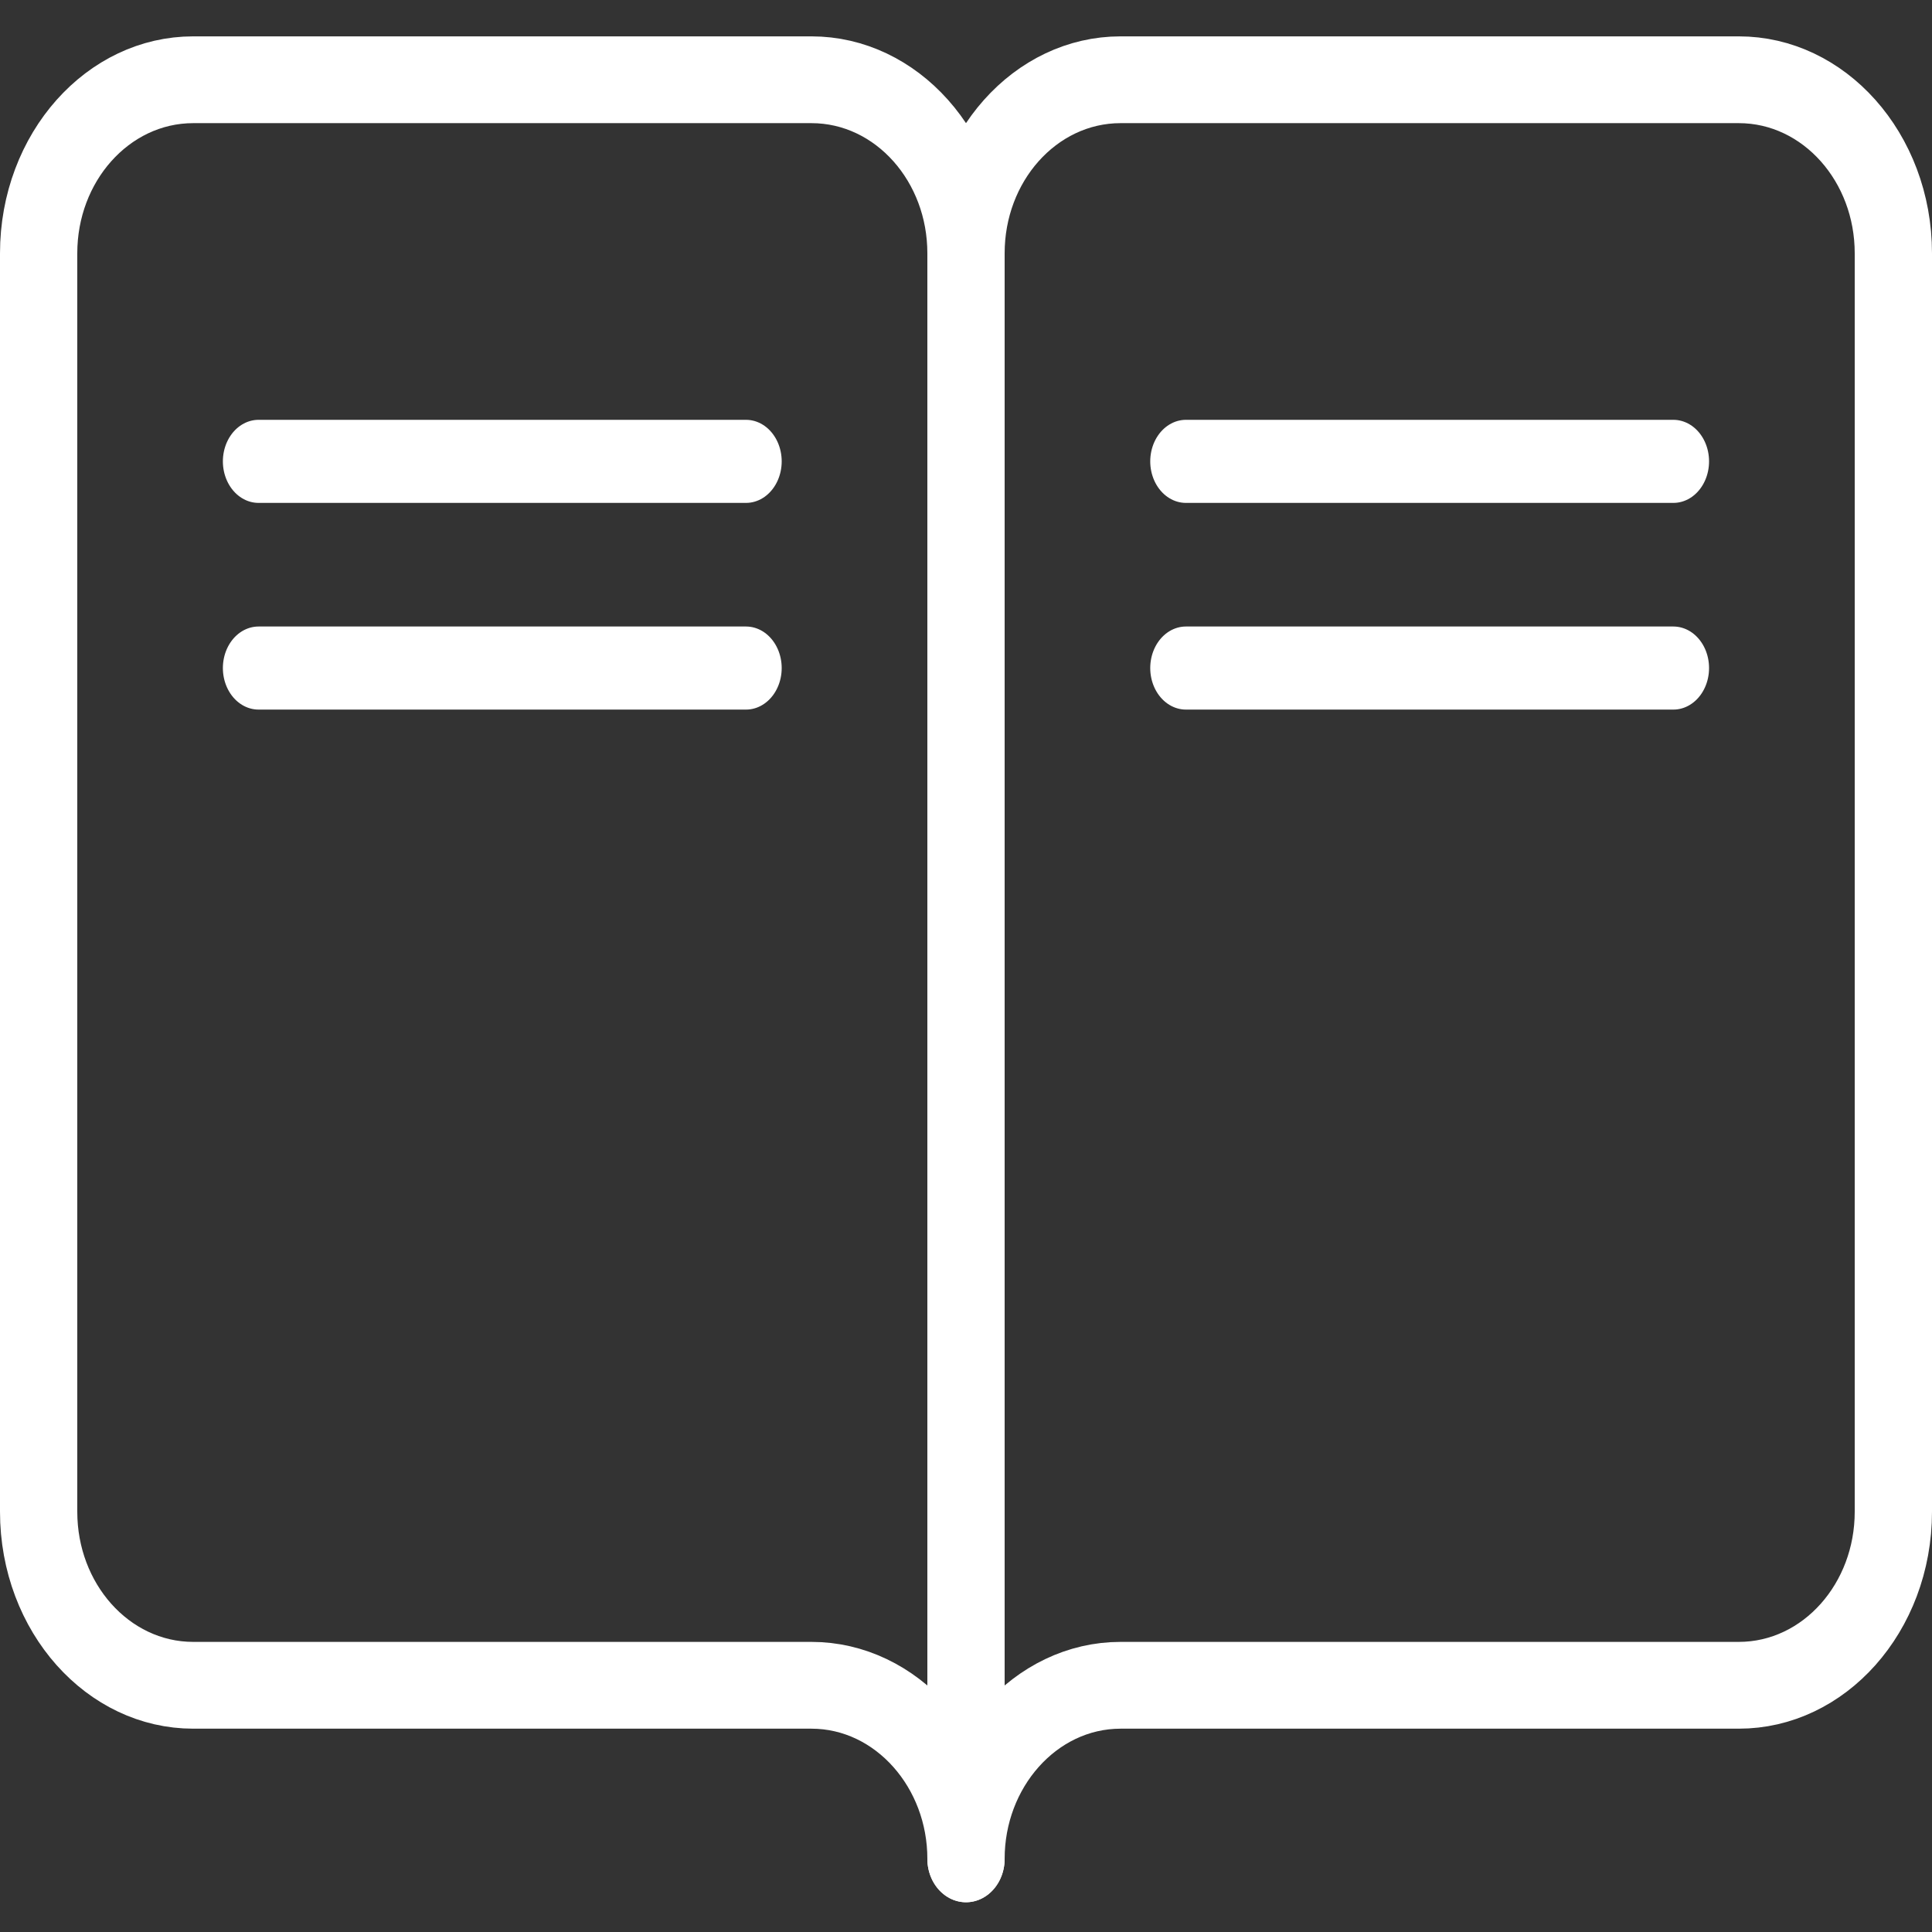 <?xml version="1.0" encoding="UTF-8" standalone="no"?>
<!DOCTYPE svg PUBLIC "-//W3C//DTD SVG 1.1//EN" "http://www.w3.org/Graphics/SVG/1.1/DTD/svg11.dtd">
<svg width="100%" height="100%" viewBox="0 0 50 50" version="1.1" xmlns="http://www.w3.org/2000/svg" xmlns:xlink="http://www.w3.org/1999/xlink" xml:space="preserve" style="fill-rule:evenodd;clip-rule:evenodd;stroke-linecap:round;stroke-linejoin:round;stroke-miterlimit:1.414;">
    <rect x="0" y="0" width="50" height="50" fill="#333333" stroke="none"/>
    <g transform="matrix(1,0,0,1.123,0,-4.674)">
        <path d="M29,43C26.791,43 25,44.806 25,47L25,10C25,7.791 26.791,6 29,6L45,6C47.209,6 49,7.791 49,10L49,39C49,41.209 47.209,43 45,43L29,43Z" style="fill:none;stroke-width:2px;stroke:white;"/>
    </g>
    <g transform="matrix(1,0,0,1.123,0,-4.674)">
        <path d="M21,43C23.209,43 25,44.806 25,47L25,10C25,7.791 23.209,6 21,6L5,6C2.791,6 1,7.791 1,10L1,39C1,41.209 2.791,43 5,43L21,43Z" style="fill:none;stroke-width:2px;stroke:white;"/>
    </g>
    <g transform="matrix(0.859,0,0,1,26.338,-1.12)">
        <path d="M5.068,18.409L19.754,18.409" style="fill:none;stroke-width:2.15px;stroke:white;"/>
    </g>
    <g transform="matrix(0.859,0,0,1,26.338,-6.469)">
        <path d="M5.068,18.409L19.754,18.409" style="fill:none;stroke-width:2.15px;stroke:white;"/>
    </g>
    <g transform="matrix(0.859,0,0,1,2.338,-1.12)">
        <path d="M5.068,18.409L19.754,18.409" style="fill:none;stroke-width:2.15px;stroke:white;"/>
    </g>
    <g transform="matrix(0.859,0,0,1,2.338,-6.469)">
        <path d="M5.068,18.409L19.754,18.409" style="fill:none;stroke-width:2.15px;stroke:white;"/>
    </g>
</svg>
